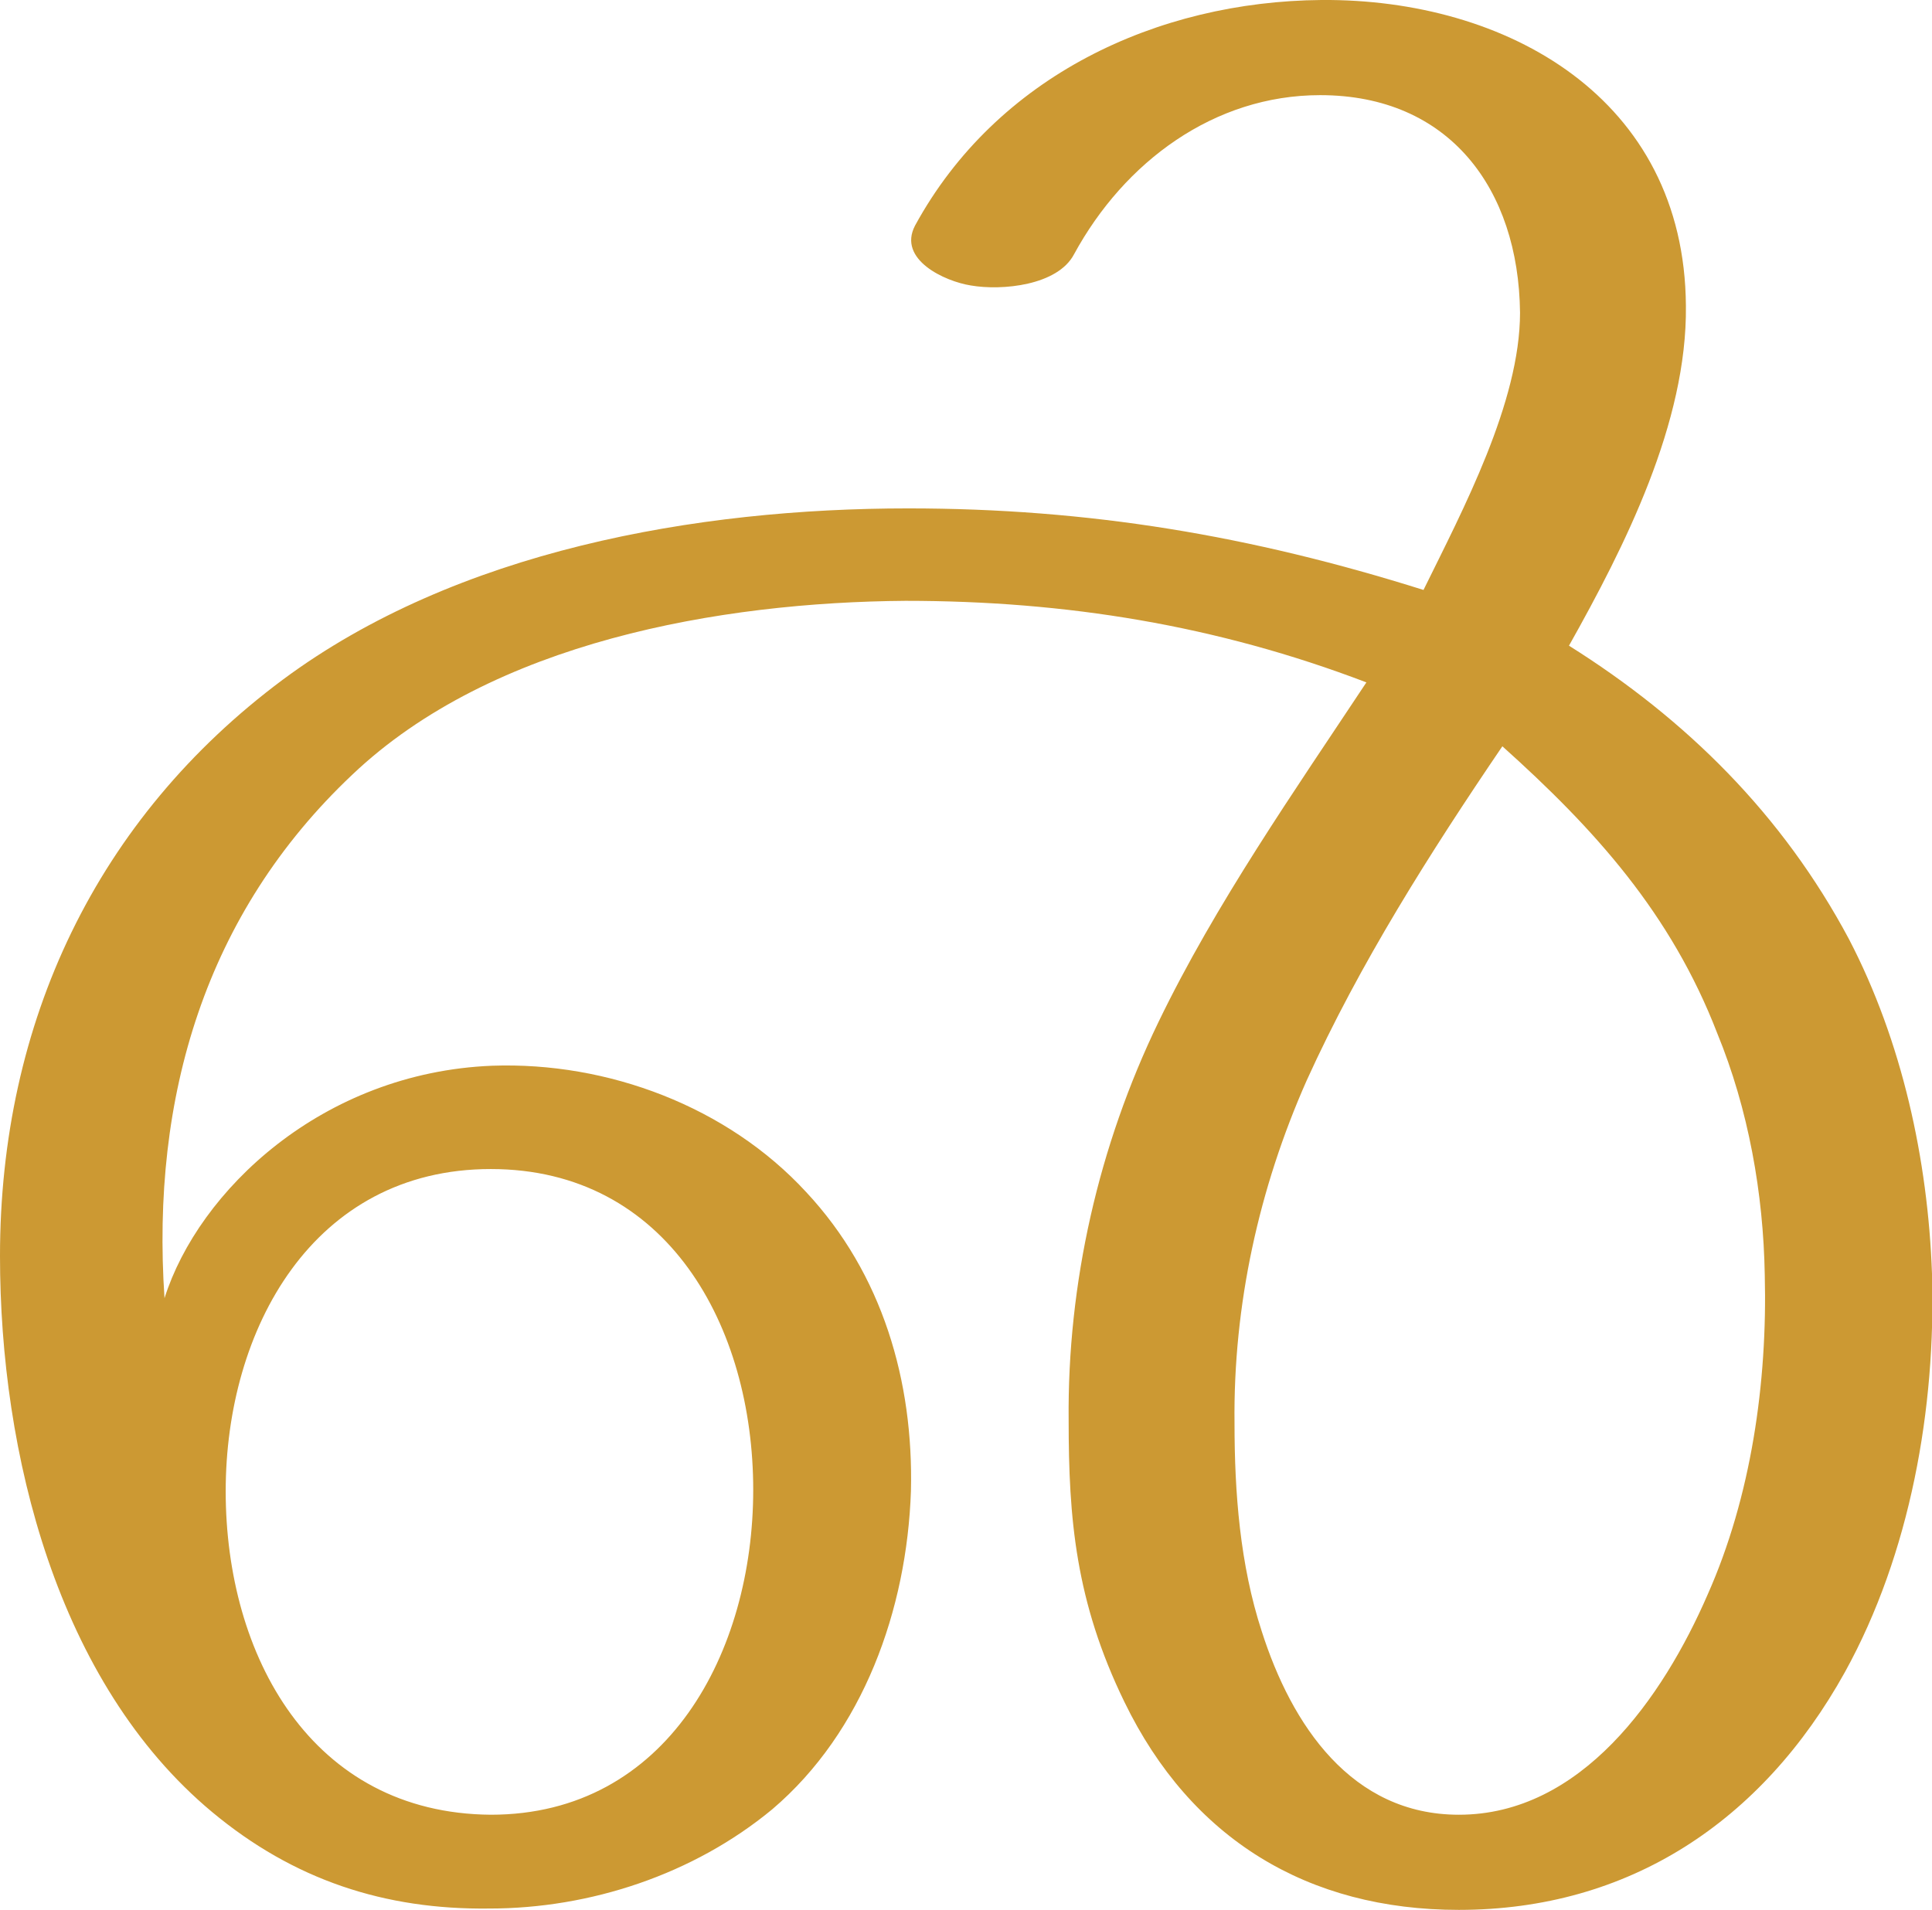 <?xml version="1.0" encoding="UTF-8"?>
<!DOCTYPE svg PUBLIC "-//W3C//DTD SVG 1.1//EN" "http://www.w3.org/Graphics/SVG/1.1/DTD/svg11.dtd">
<!-- Creator: CorelDRAW X8 -->
<svg xmlns="http://www.w3.org/2000/svg" xml:space="preserve" width="1421px" height="1405px" version="1.1" style="shape-rendering:geometricPrecision; text-rendering:geometricPrecision; image-rendering:optimizeQuality; fill-rule:evenodd; clip-rule:evenodd"
viewBox="0 0 1421 1405"
 xmlns:xlink="http://www.w3.org/1999/xlink">
 <defs>
  <style type="text/css">
   <![CDATA[
    .fil0 {fill:#CC9933;fill-rule:nonzero}
   ]]>
  </style>
 </defs>
 <g id="Layer_x0020_1">
  <path class="fil0" d="M1047 434c-127,-40 -246,-60 -379,-60 -156,0 -332,31 -460,126 -137,102 -208,252 -208,424 0,145 42,314 156,409 60,50 127,72 204,71 74,0 150,-25 208,-73 67,-57 99,-147 102,-234 2,-81 -21,-160 -77,-220 -58,-63 -146,-96 -231,-93 -125,5 -216,92 -241,171 -10,-148 30,-283 138,-385 103,-98 271,-127 407,-128 118,0 229,18 339,60 -53,80 -111,163 -153,250 -44,91 -67,192 -66,293 0,72 5,133 41,207 49,101 135,153 246,153 125,0 223,-65 284,-175 48,-87 67,-194 64,-293 -3,-84 -22,-171 -61,-246 -49,-92 -120,-162 -206,-216 41,-73 87,-164 86,-250 -1,-153 -132,-226 -268,-225 -121,1 -239,56 -299,166 -13,25 22,41 41,44 23,4 64,0 76,-23 37,-68 103,-117 181,-117 95,0 146,69 147,160 0,66 -42,145 -71,204zm-881 663c0,-119 64,-237 195,-237 130,0 193,116 193,236 0,119 -63,239 -193,239 -132,-1 -195,-117 -195,-238zm939 -548c68,61 124,123 158,211 23,56 34,118 35,178 2,79 -10,163 -42,235 -33,76 -93,162 -183,162 -79,0 -123,-66 -145,-135 -16,-49 -20,-102 -20,-153 -1,-87 18,-173 53,-252 39,-86 91,-168 144,-246z"/>
 </g>
</svg>
